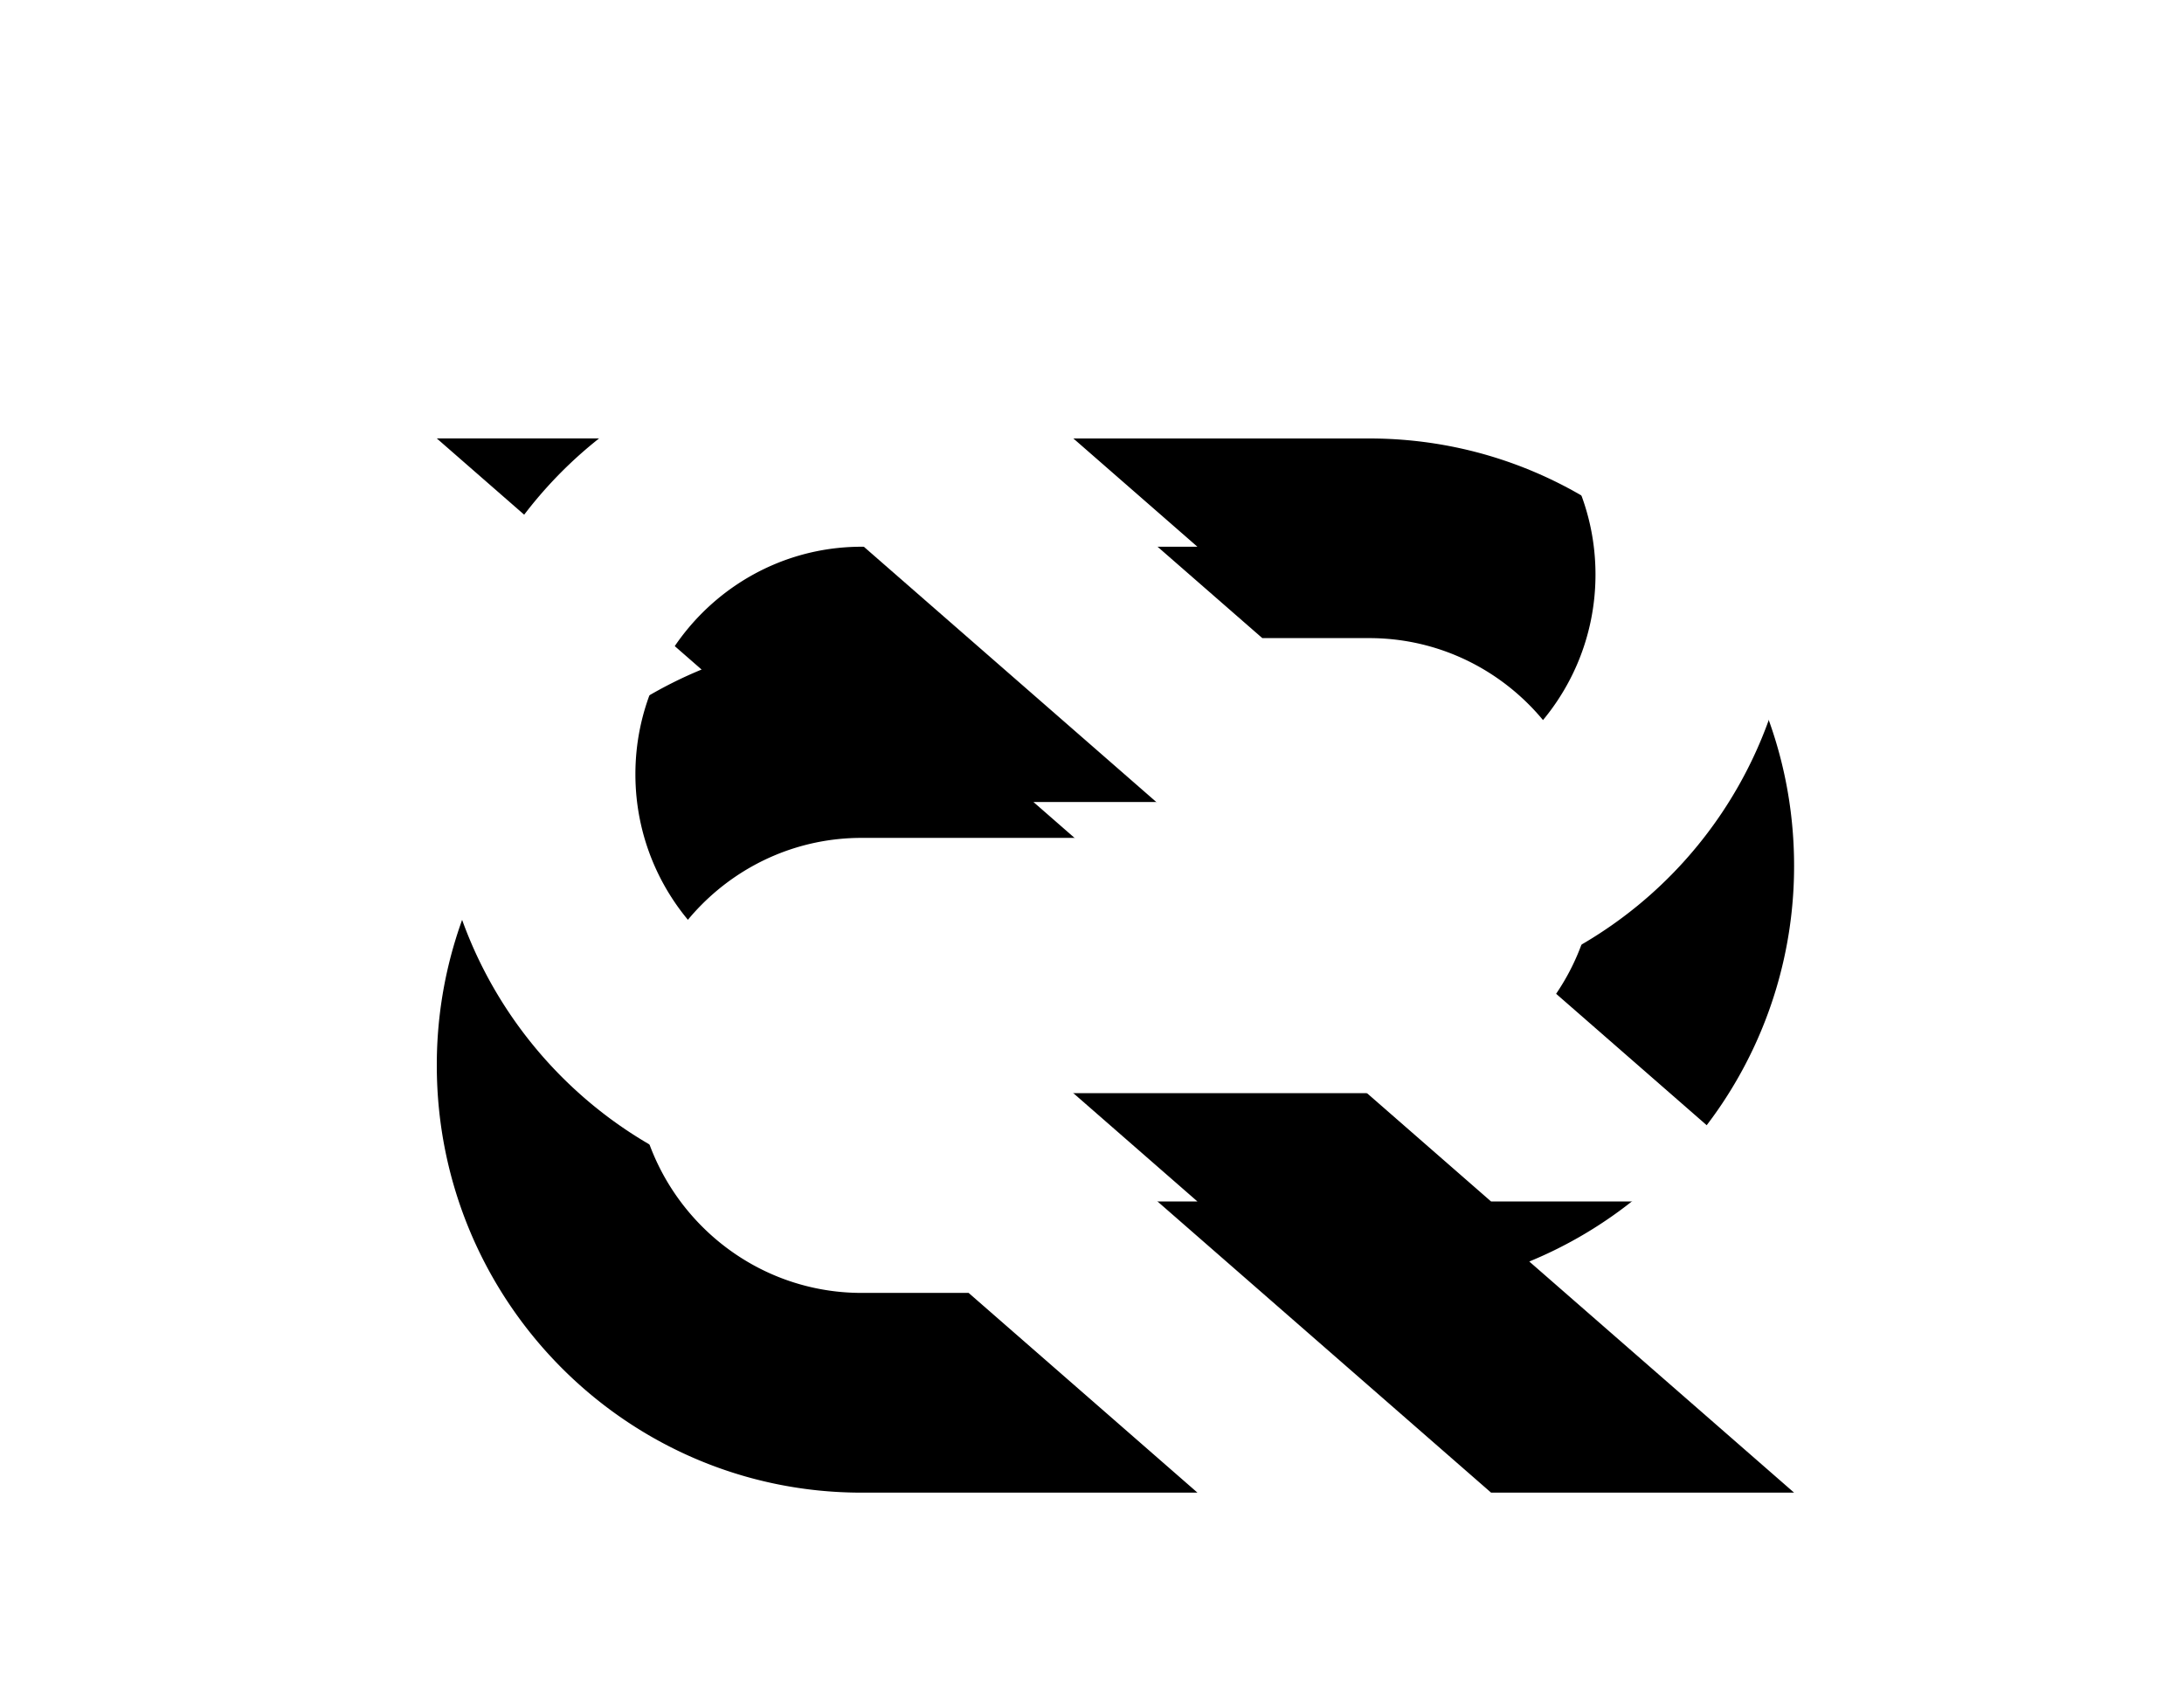 <svg width="45" height="35" xmlns="http://www.w3.org/2000/svg" xmlns:xlink="http://www.w3.org/1999/xlink"><defs><path d="M27.966 8.84a8.807 8.807 0 0 1-5.456 8.157l5.456 4.763h-6.243l-9.429-8.232h6.919c2.57 0 4.661-2.103 4.661-4.688 0-2.586-2.09-4.69-4.661-4.69h-2.204L12.294.036h6.919c4.834 0 8.753 3.942 8.753 8.805zM4.092 12.955c0 2.585 2.092 4.689 4.662 4.689h2.204l4.715 4.116h-6.92C3.92 21.76 0 17.818 0 12.956a8.807 8.807 0 0 1 5.456-8.158L0 .035h6.242l9.43 8.232h-6.92c-2.569 0-4.66 2.103-4.66 4.688z" id="b"/><filter x="-59%" y="-48.3%" width="218%" height="251.9%" filterUnits="objectBoundingBox" id="a"><feOffset dy="6" in="SourceAlpha" result="shadowOffsetOuter1"/><feGaussianBlur stdDeviation="4.5" in="shadowOffsetOuter1" result="shadowBlurOuter1"/><feColorMatrix values="0 0 0 0 0.365 0 0 0 0 0.345 0 0 0 0 0.345 0 0 0 0.2 0" in="shadowBlurOuter1"/></filter></defs><g transform="translate(9 3)" fill-rule="nonzero" fill="none"><use fill="#000" filter="url(#a)" xlink:href="#b"/><use fill="#FFF" xlink:href="#b"/></g></svg>